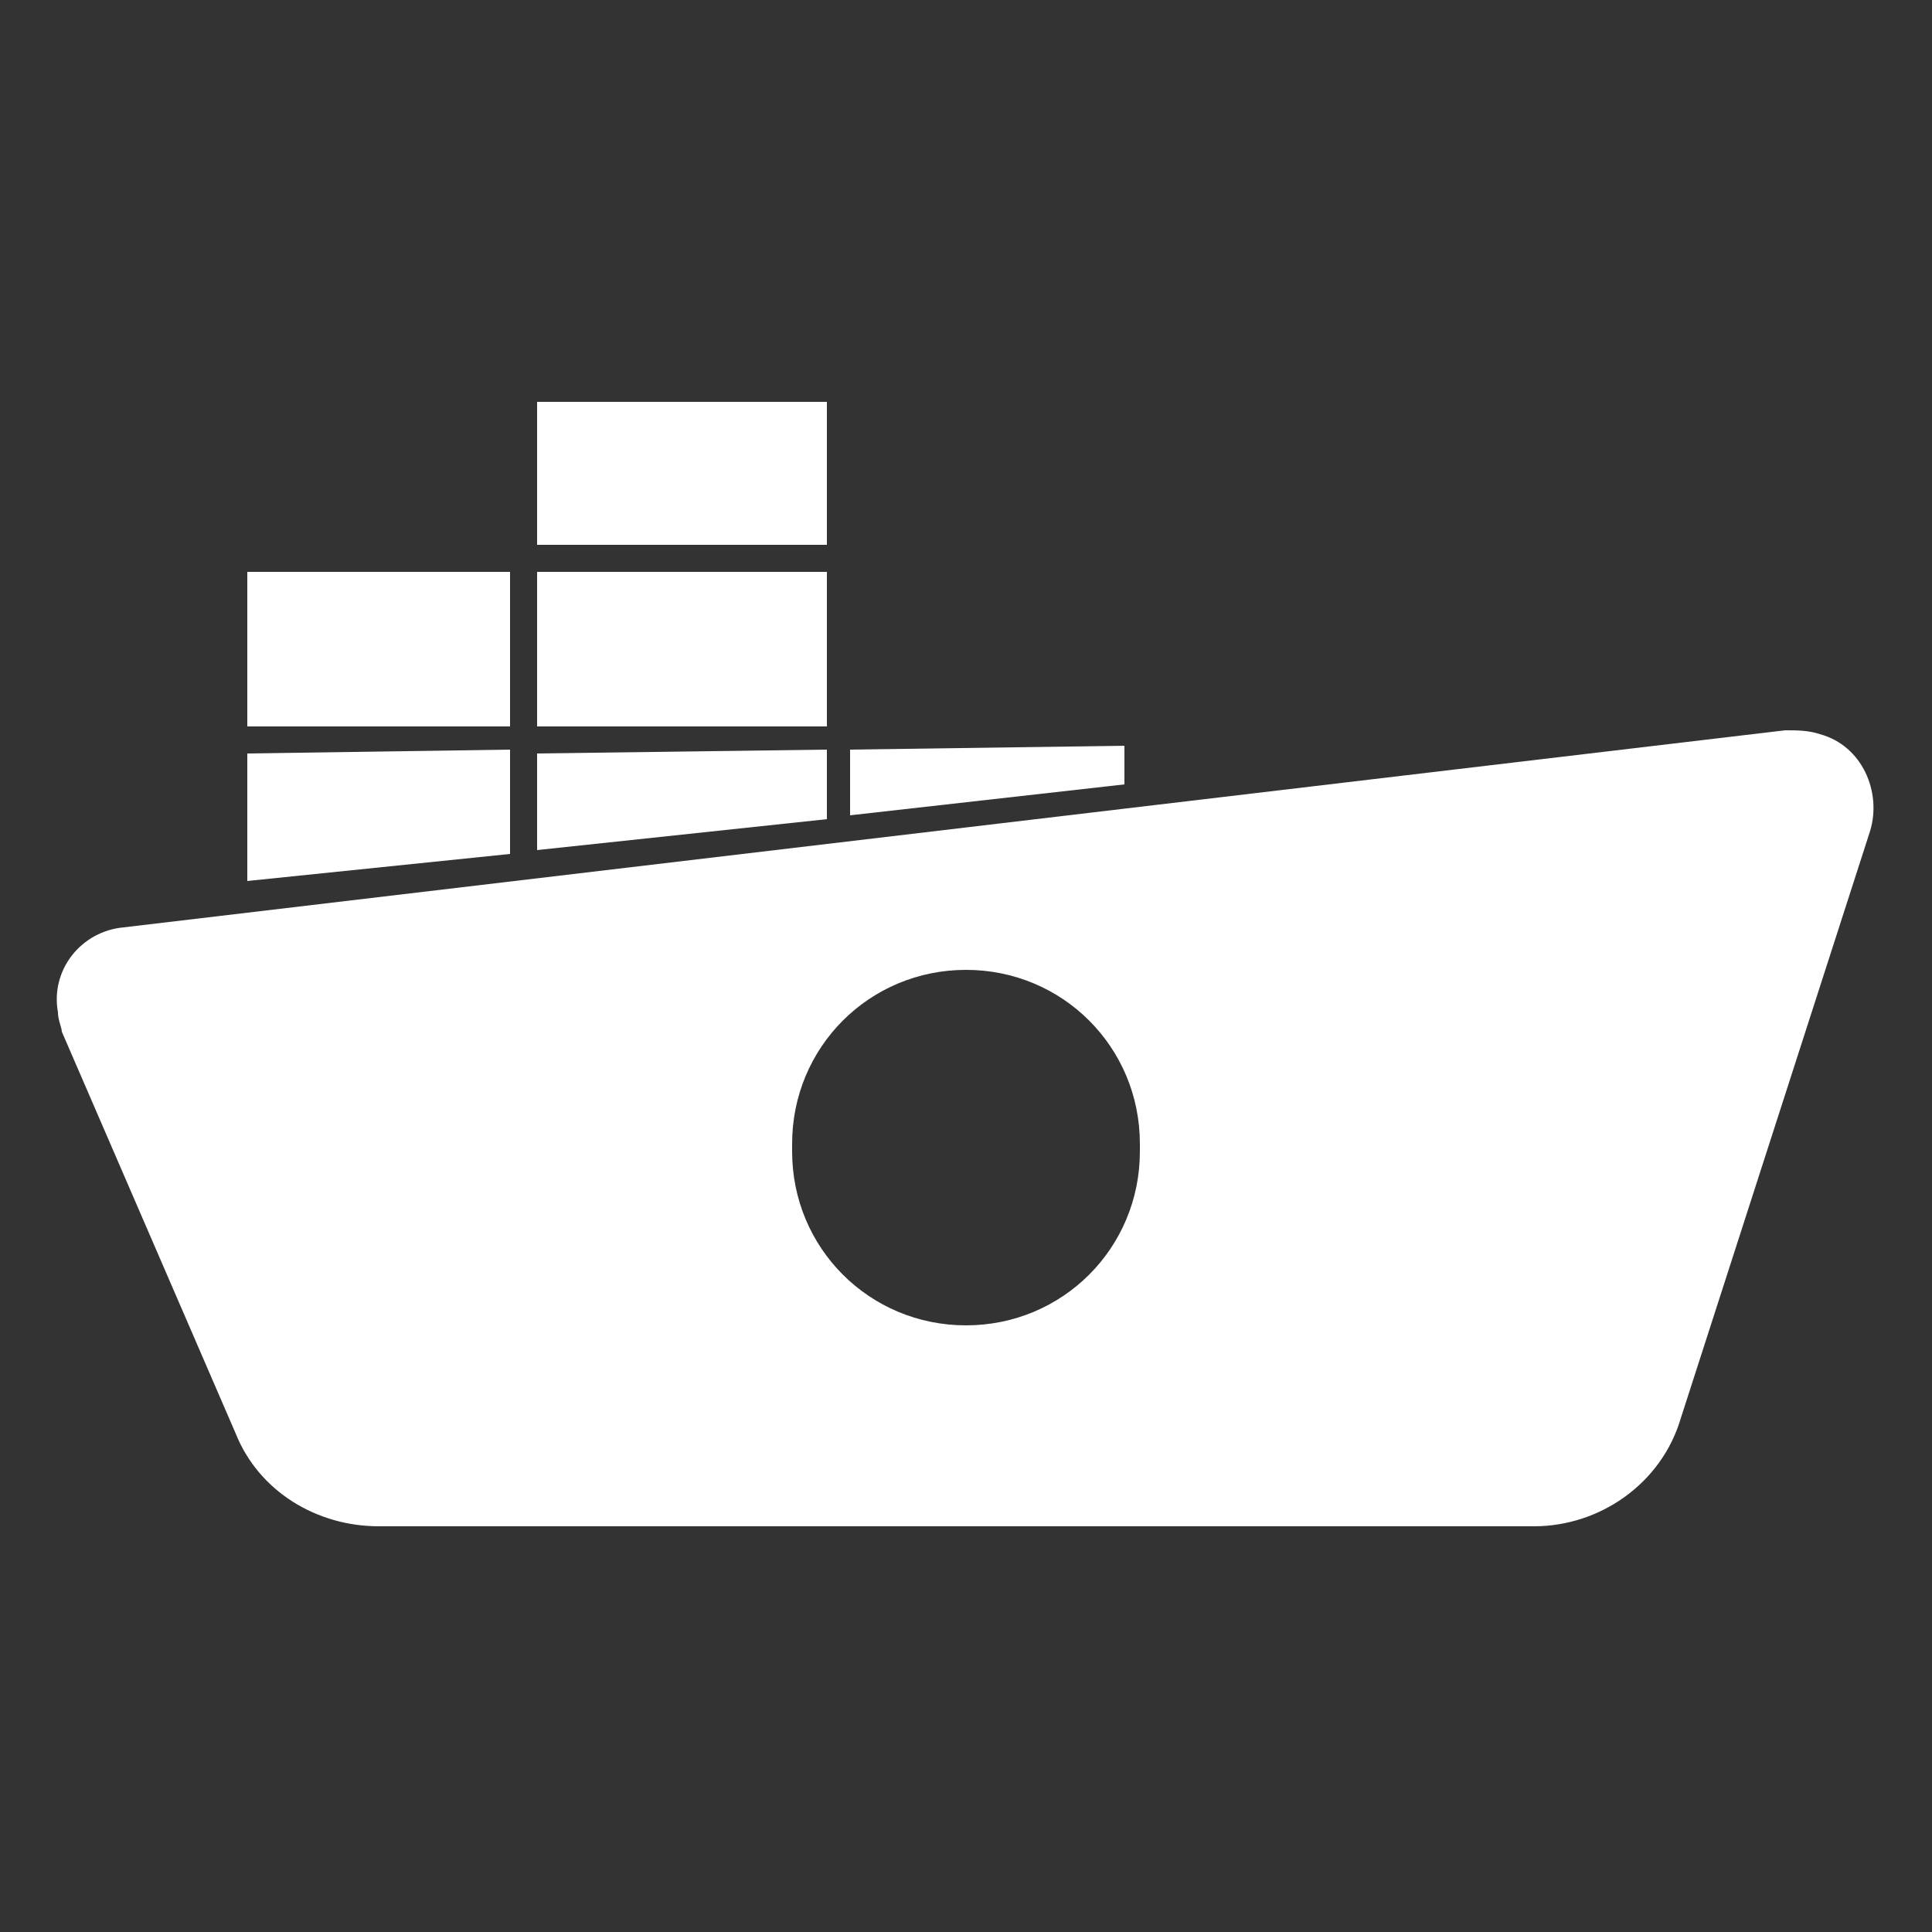 <?xml version="1.0" encoding="utf-8"?>
<!-- Generator: Adobe Illustrator 24.0.0, SVG Export Plug-In . SVG Version: 6.00 Build 0)  -->
<svg version="1.1" id="icons_set" xmlns="http://www.w3.org/2000/svg" xmlns:xlink="http://www.w3.org/1999/xlink" x="0px" y="0px"
	 viewBox="0 0 50 50" style="enable-background:new 0 0 50 50;" xml:space="preserve">
<rect x="0" y="0" width="50" height="50" fill="#333333" stroke="none"/>
<style type="text/css">
	.st0{fill:#FFFFFF;}
</style>
<title>Merchant vessel</title>
<g id="Merchant_vessel_vessel">
	<path class="st0" d="M25,34.3c-2.5,0-4.5-2-4.5-4.5c0,0,0,0,0,0c0-0.1,0-0.1,0-0.2c0-2.5,2-4.5,4.5-4.5s4.5,2,4.5,4.5l0,0
		c0,0.1,0,0.1,0,0.2C29.5,32.3,27.5,34.3,25,34.3z M48.4,21.5c0.3-1-0.2-2.2-1.3-2.5c-0.3-0.1-0.6-0.1-0.9-0.1L3.2,24
		c-1.1,0.1-1.9,1.1-1.7,2.2c0,0.2,0.1,0.4,0.1,0.5l4.5,10.4c0.6,1.5,2.1,2.4,3.7,2.4h29.9c1.7,0,3.3-1.1,3.8-2.8L48.4,21.5z"/>
	<path class="st0" d="M6.4,14.8v4h6.8v-4H6.4z M22,19.4v1.7l7.1-0.8v-1L22,19.4z M13.9,10.4v3.7h7.5v-3.7L13.9,10.4z M21.3,10.4
		L21.3,10.4h0.2l0,0H21.3z M13.9,19.5V22l7.5-0.8v-1.8L13.9,19.5z M6.4,19.5v3.3l6.8-0.7v-2.7L6.4,19.5z M13.9,14.8v4h7.5v-4H13.9z
		 M13.9,14.8v4h7.5v-4H13.9z M13.9,14.8v4h7.5v-4H13.9z M13.9,14.8v4h7.5v-4H13.9z M13.9,14.8v4h7.5v-4H13.9z"/>
</g>
</svg>
